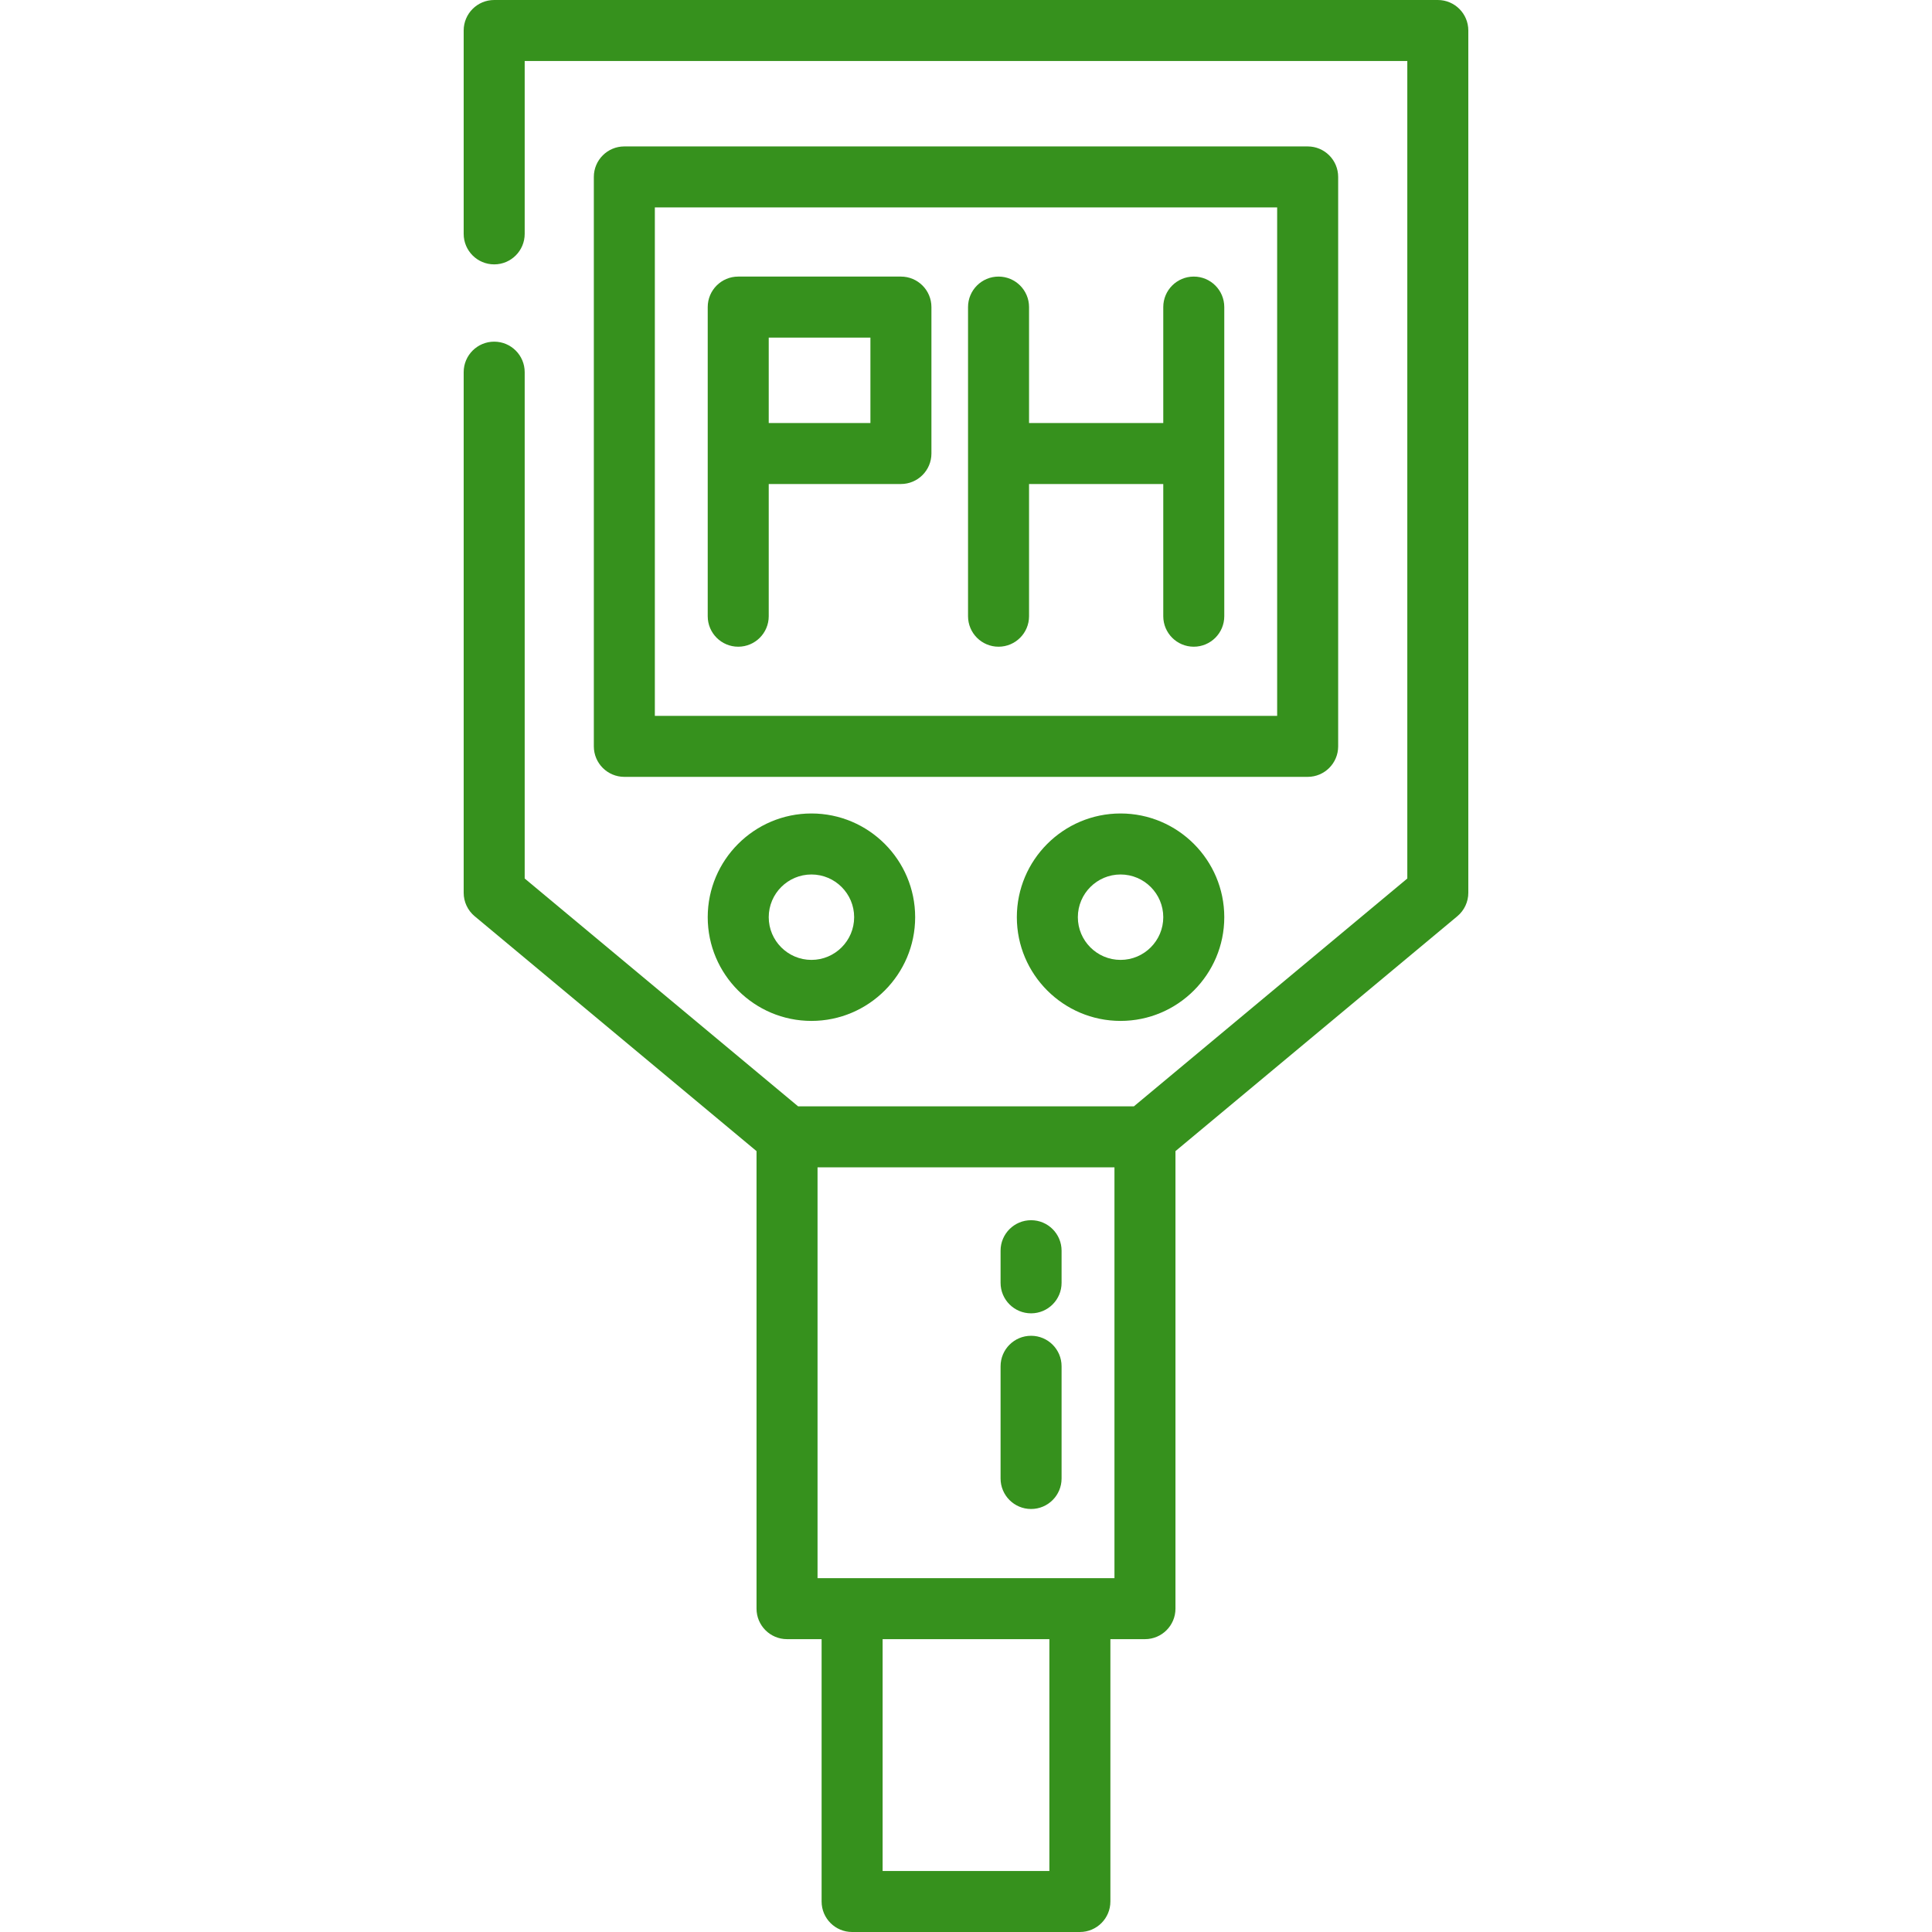 <!DOCTYPE svg PUBLIC "-//W3C//DTD SVG 1.1//EN" "http://www.w3.org/Graphics/SVG/1.1/DTD/svg11.dtd">
<!-- Uploaded to: SVG Repo, www.svgrepo.com, Transformed by: SVG Repo Mixer Tools -->
<svg fill="#36911d" height="800px" width="800px" version="1.1" id="Layer_1" xmlns="http://www.w3.org/2000/svg" xmlns:xlink="http://www.w3.org/1999/xlink" viewBox="0 0 512 512" xml:space="preserve">
<g id="SVGRepo_bgCarrier" stroke-width="0"/>
<g id="SVGRepo_tracerCarrier" stroke-linecap="round" stroke-linejoin="round"/>
<g id="SVGRepo_iconCarrier"> <g> <g> <path d="M316.362,73.297c-4.466,0-8.084,3.62-8.084,8.084v30.72h-35.57v-30.72c0-4.465-3.619-8.084-8.084-8.084 c-4.466,0-8.084,3.62-8.084,8.084v81.92c0,4.465,3.618,8.084,8.084,8.084c4.466,0,8.084-3.62,8.084-8.084v-35.032h35.57v35.032 c0,4.465,3.618,8.084,8.084,8.084c4.466,0,8.084-3.62,8.084-8.084v-81.92C324.446,76.916,320.828,73.297,316.362,73.297z"/> </g> </g> <g> <g> <path d="M238.754,73.297h-43.116c-4.466,0-8.084,3.62-8.084,8.084v38.804v43.116c0,4.465,3.618,8.084,8.084,8.084 c4.466,0,8.084-3.62,8.084-8.084v-35.032h35.032c4.466,0,8.084-3.62,8.084-8.084V81.381 C246.838,76.916,243.219,73.297,238.754,73.297z M230.669,112.101h-26.947V89.465h26.947V112.101z"/> </g> </g> <g> <g> <path d="M381.036,0H130.964c-4.466,0-8.084,3.62-8.084,8.084v53.895c0,4.465,3.618,8.084,8.084,8.084 c4.466,0,8.084-3.62,8.084-8.084v-45.81h233.903v216.643L300.5,293.187h-89l-72.452-60.376V98.627 c0-4.465-3.618-8.084-8.084-8.084c-4.466,0-8.084,3.62-8.084,8.084v137.971c0,2.399,1.065,4.675,2.908,6.211l74.7,62.25v121.249 c0,4.465,3.619,8.084,8.084,8.084h9.162v69.524c0,4.465,3.618,8.084,8.084,8.084h60.362c4.466,0,8.084-3.62,8.084-8.084v-69.524 h9.162c4.466,0,8.084-3.62,8.084-8.084V305.058l74.7-62.25c1.843-1.536,2.908-3.811,2.908-6.211V8.084 C389.12,3.62,385.502,0,381.036,0z M278.097,495.832h-44.194v-61.44h44.194V495.832z M295.343,418.223h-78.686V309.356h78.686 V418.223z"/> </g> </g> <g> <g> <path d="M346.543,38.804H165.457c-4.466,0-8.084,3.62-8.084,8.084v150.905c0,4.465,3.619,8.084,8.084,8.084h181.086 c4.466,0,8.084-3.62,8.084-8.084V46.888C354.627,42.424,351.009,38.804,346.543,38.804z M338.459,189.709H173.541V54.973h164.918 V189.709z"/> </g> </g> <g> <g> <path d="M215.04,215.579c-15.156,0-27.486,12.33-27.486,27.486c0,15.156,12.33,27.486,27.486,27.486 c15.156,0,27.486-12.33,27.486-27.486C242.526,227.909,230.196,215.579,215.04,215.579z M215.04,254.383 c-6.241,0-11.318-5.077-11.318-11.318c0-6.241,5.077-11.318,11.318-11.318c6.241,0,11.318,5.077,11.318,11.318 C226.358,249.306,221.281,254.383,215.04,254.383z"/> </g> </g> <g> <g> <path d="M296.96,215.579c-15.156,0-27.486,12.33-27.486,27.486c0,15.156,12.33,27.486,27.486,27.486 c15.156,0,27.486-12.33,27.486-27.486C324.446,227.909,312.116,215.579,296.96,215.579z M296.96,254.383 c-6.241,0-11.318-5.077-11.318-11.318c0-6.241,5.077-11.318,11.318-11.318s11.318,5.077,11.318,11.318 C308.278,249.306,303.201,254.383,296.96,254.383z"/> </g> </g> <g> <g> <path d="M273.246,353.995c-4.466,0-8.084,3.62-8.084,8.084v29.736c0,4.465,3.618,8.084,8.084,8.084 c4.466,0,8.084-3.62,8.084-8.084v-29.736C281.331,357.614,277.712,353.995,273.246,353.995z"/> </g> </g> <g> <g> <path d="M273.246,323.368c-4.466,0-8.084,3.62-8.084,8.084v8.511c0,4.465,3.618,8.084,8.084,8.084c4.466,0,8.084-3.62,8.084-8.084 v-8.511C281.331,326.988,277.712,323.368,273.246,323.368z"/> </g> </g> </g>
</svg>